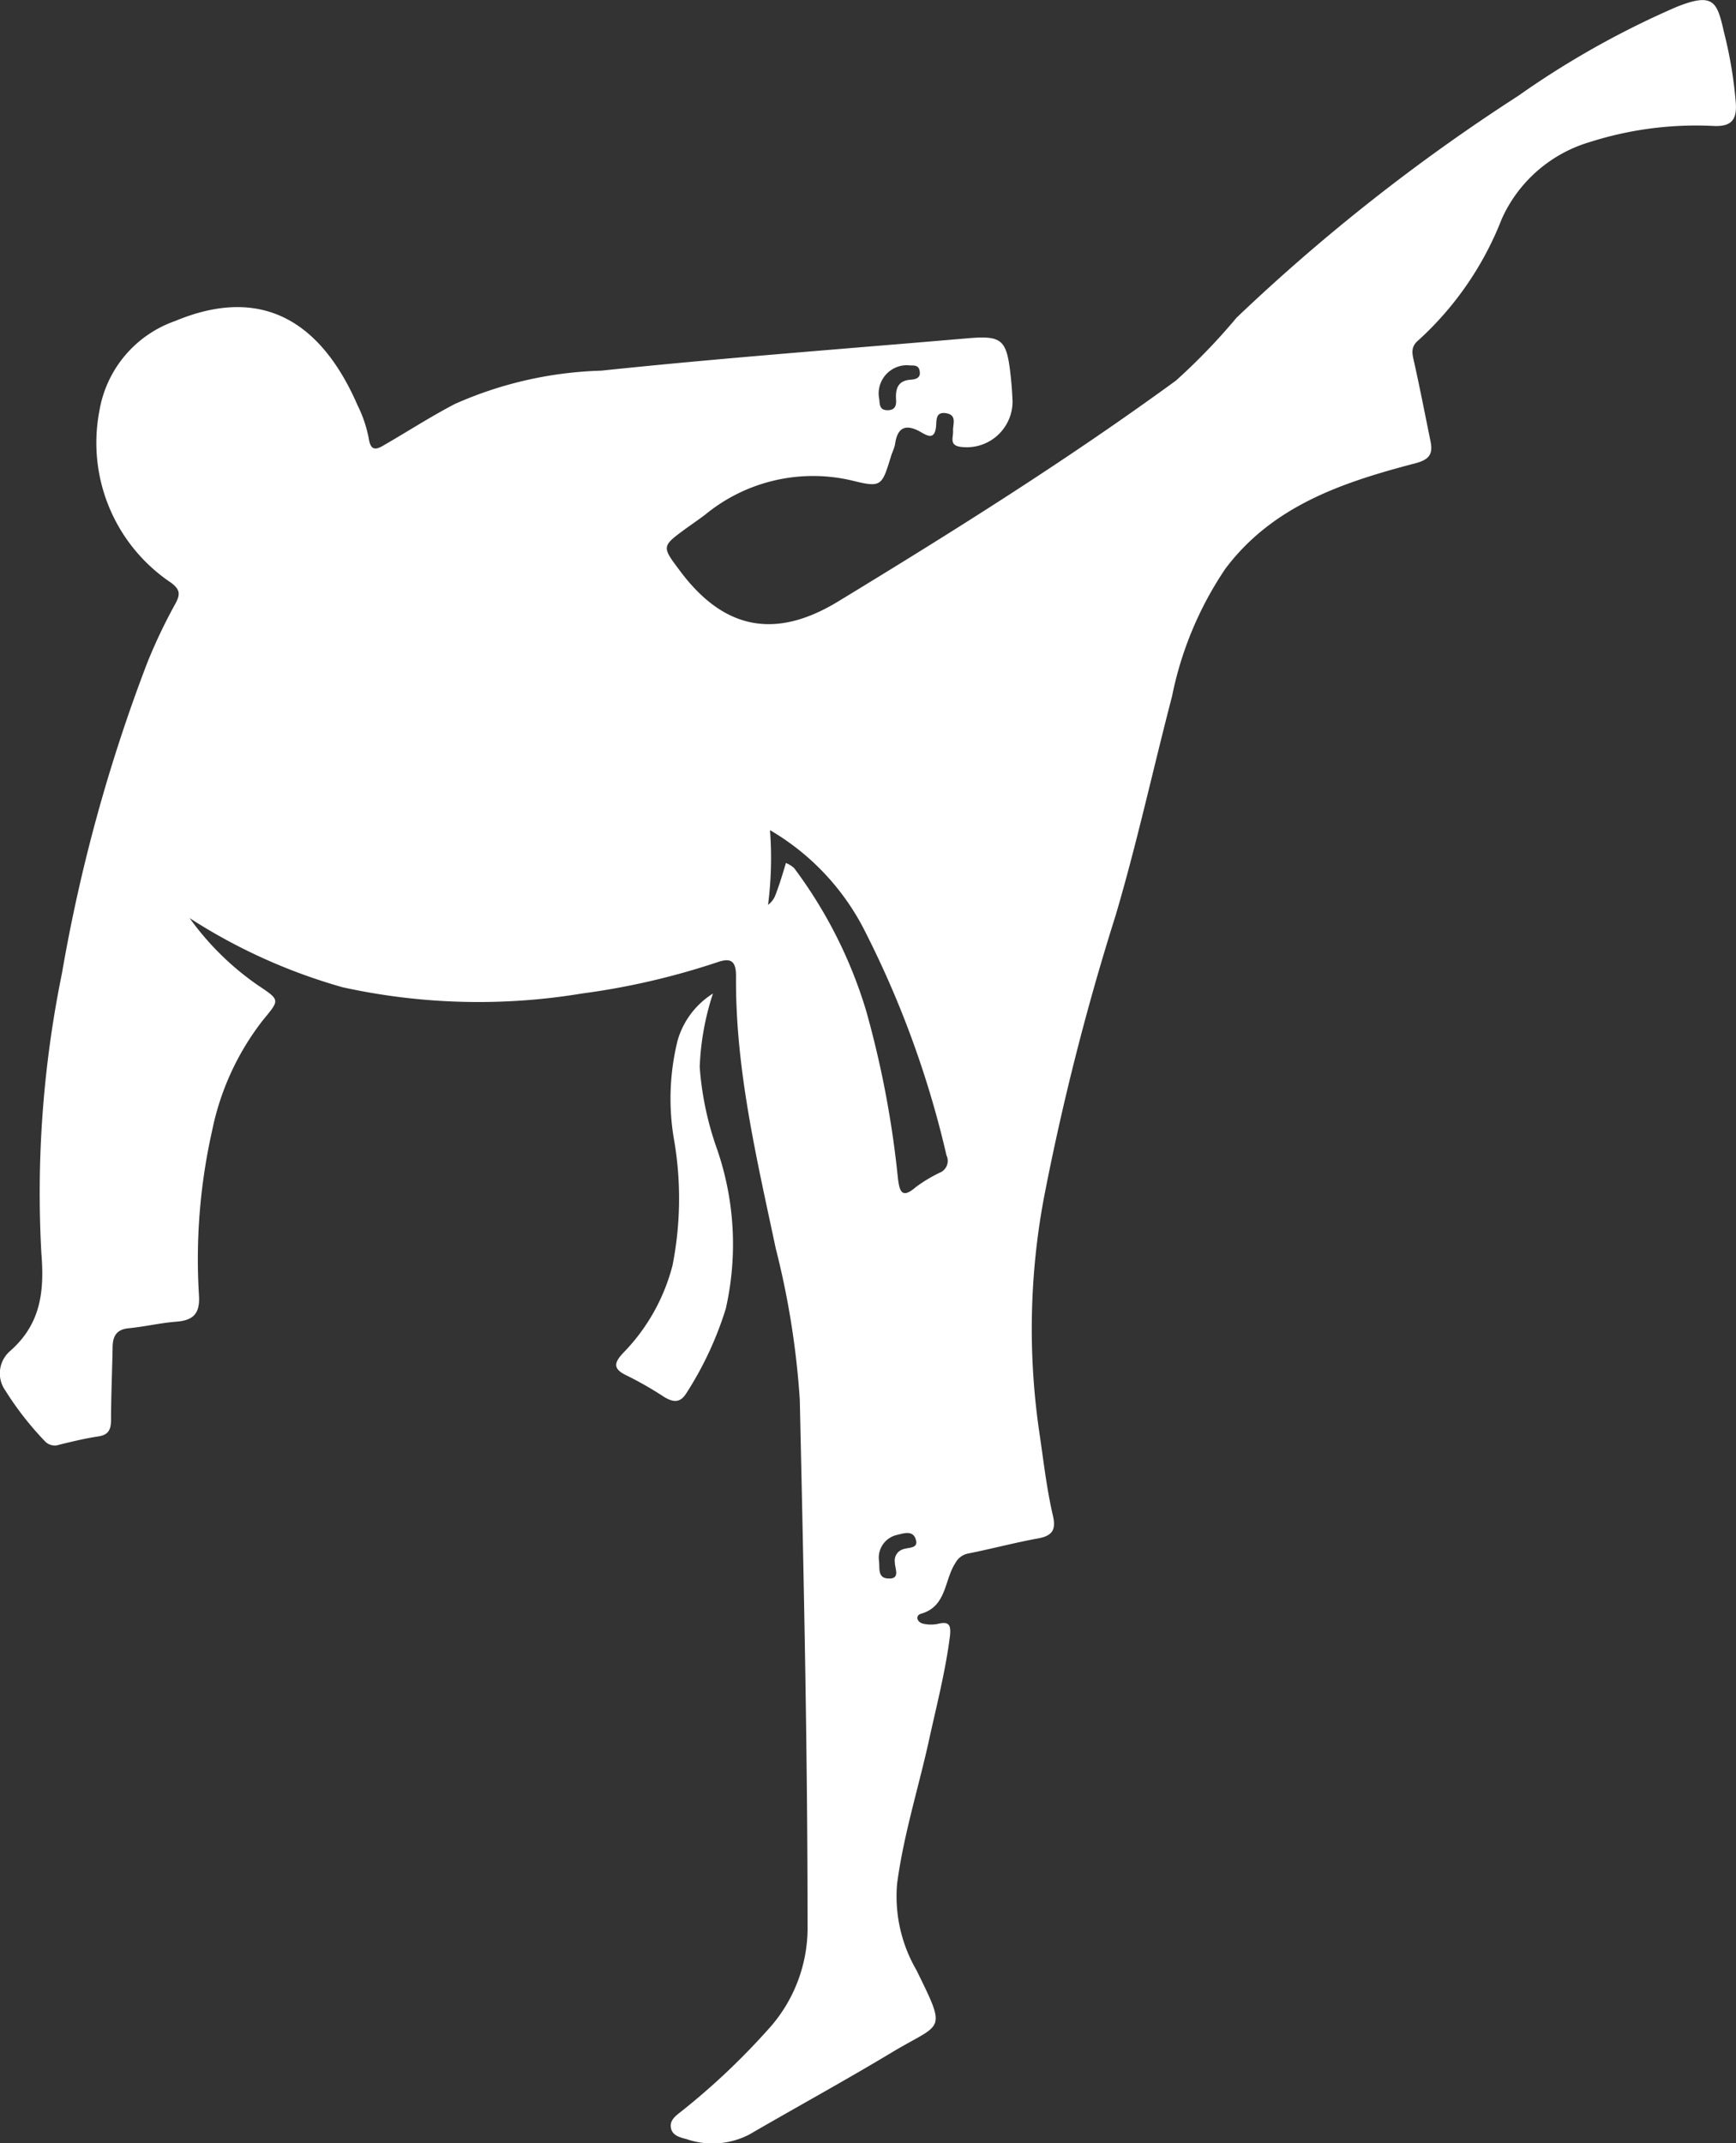 <svg xmlns="http://www.w3.org/2000/svg" width="81" height="100" viewBox="0 0 81 100">
  <rect x="0" y="0" width="81" height="100" fill="#333333" stroke="none"/>
  <g id="Group_911" data-name="Group 911" transform="translate(0)">
    <path id="Path_7347" data-name="Path 7347" d="M406.576,624.822a13.078,13.078,0,0,0,3.193,3.138c1.07.712,1,.675.2,1.66a12.381,12.381,0,0,0-2.34,5.108,27.328,27.328,0,0,0-.617,7.68c.054.821-.218,1.168-1.016,1.241-.762.055-1.506.237-2.268.31-.544.055-.726.347-.744.839-.018,1.131-.073,2.28-.073,3.411,0,.474-.109.73-.617.8-.6.091-1.2.237-1.8.383a.623.623,0,0,1-.671-.164,14.59,14.59,0,0,1-1.85-2.372,1.376,1.376,0,0,1,.236-1.842c1.4-1.24,1.6-2.718,1.451-4.542a51.144,51.144,0,0,1,.961-13.08,76.947,76.947,0,0,1,3.973-14.466,24.788,24.788,0,0,1,1.288-2.718c.254-.456.29-.693-.181-1.04a7.855,7.855,0,0,1-3.338-7.99,5.383,5.383,0,0,1,3.537-4.214c4.372-1.824,6.984.42,8.508,3.922a6.02,6.02,0,0,1,.526,1.551c.091.62.363.529.726.31,1.107-.639,2.177-1.332,3.3-1.916a18.057,18.057,0,0,1,6.821-1.551c5.714-.6,11.429-1.022,17.143-1.514,1.524-.128,1.76.073,1.941,1.569.054.456.091.912.109,1.386a2.139,2.139,0,0,1-2.413,2.116c-.562-.073-.345-.438-.363-.748-.018-.292.2-.73-.308-.821-.526-.091-.454.328-.49.657-.073.584-.4.4-.708.219-.671-.383-1.088-.255-1.2.566-.036.2-.145.4-.2.6-.417,1.35-.435,1.441-1.814,1.095A7.925,7.925,0,0,0,430.631,606c-.29.219-.581.42-.889.639-1.143.839-1.143.839-.308,1.952,2.05,2.773,4.463,3.247,7.4,1.459,5.37-3.266,10.685-6.6,15.764-10.307a28.755,28.755,0,0,0,2.83-2.937,88.742,88.742,0,0,1,13.134-10.344,41.241,41.241,0,0,1,7.365-4.141c1.8-.73,1.923-.219,2.249,1.2a19.789,19.789,0,0,1,.544,3.266c.054.784-.2,1.113-1.034,1.076a16.314,16.314,0,0,0-5.769.748A6.527,6.527,0,0,0,467.8,592.2a15.015,15.015,0,0,1-3.882,5.655c-.4.328-.29.657-.2,1.058.272,1.222.508,2.444.762,3.685.127.639-.127.857-.78,1.022-3.338.876-6.6,1.97-8.8,4.907a16.386,16.386,0,0,0-2.485,5.947c-.889,3.411-1.633,6.841-2.63,10.216a118.608,118.608,0,0,0-3.356,13.226,33.291,33.291,0,0,0-.218,10.818c.2,1.332.345,2.682.653,4,.127.584,0,.894-.653,1.021-1.107.2-2.2.493-3.3.712a.852.852,0,0,0-.6.438c-.526.784-.4,2.025-1.6,2.372-.272.073-.218.365.054.456a1.618,1.618,0,0,0,.726.018c.526-.128.617.055.562.566-.218,1.715-.653,3.357-1.016,5.035-.49,2.171-1.161,4.323-1.451,6.531a6.854,6.854,0,0,0,.907,4.031c1.433,2.919,1.2,2.426-1.088,3.794-2.213,1.332-4.481,2.572-6.712,3.867a3.716,3.716,0,0,1-2.921.219c-.272-.073-.635-.146-.726-.474-.109-.4.218-.62.472-.821a32.519,32.519,0,0,0,3.991-3.758,7.043,7.043,0,0,0,1.9-4.962c0-8.173-.181-16.327-.363-24.5a38.929,38.929,0,0,0-1.125-7.06c-.889-4.2-1.887-8.373-1.85-12.7,0-.748-.29-.839-.871-.638a34.087,34.087,0,0,1-6.313,1.459,29.539,29.539,0,0,1-11.175-.292A26.338,26.338,0,0,1,406.576,624.822ZM434.4,622.25a1.349,1.349,0,0,1,.381.237,21.4,21.4,0,0,1,3.356,6.64,45.815,45.815,0,0,1,1.487,7.826c.073.547.145,1.022.835.42a6.74,6.74,0,0,1,1.161-.693.591.591,0,0,0,.272-.784,45.649,45.649,0,0,0-3.755-10.362,11.4,11.4,0,0,0-4.481-4.816,16.968,16.968,0,0,1-.091,3.484.985.985,0,0,0,.345-.456C434.1,623.253,434.241,622.779,434.4,622.25Zm5.7-23.223a1.32,1.32,0,0,0-1.342,1.605c.018.274.036.493.381.493.327,0,.417-.182.4-.474-.036-.511.073-.912.689-.949.218-.018.454-.073.417-.365C440.608,598.954,440.3,599.064,440.1,599.027Zm-1.361,55.767c.054.328-.091.821.435.839.58.036.308-.456.308-.748a.551.551,0,0,1,.4-.62c.254-.091.744-.018.562-.493-.145-.4-.58-.237-.889-.164A1.087,1.087,0,0,0,438.74,654.795Z" transform="translate(-397.729 -581.986)" fill="#fff"/>
    <path id="Path_7348" data-name="Path 7348" d="M560.733,836.1a12.408,12.408,0,0,0-.617,3.43,14.558,14.558,0,0,0,.816,3.849,13.6,13.6,0,0,1,.4,7.425,16.055,16.055,0,0,1-1.85,3.959c-.29.456-.617.4-1.016.164a16.58,16.58,0,0,0-1.742-1c-.671-.31-.617-.6-.163-1.076a9.075,9.075,0,0,0,2.286-4.068,16.106,16.106,0,0,0,.091-5.746,11.3,11.3,0,0,1,.145-4.743A3.833,3.833,0,0,1,560.733,836.1Z" transform="translate(-527.468 -789.743)" fill="#fff"/>
  </g>
</svg>
